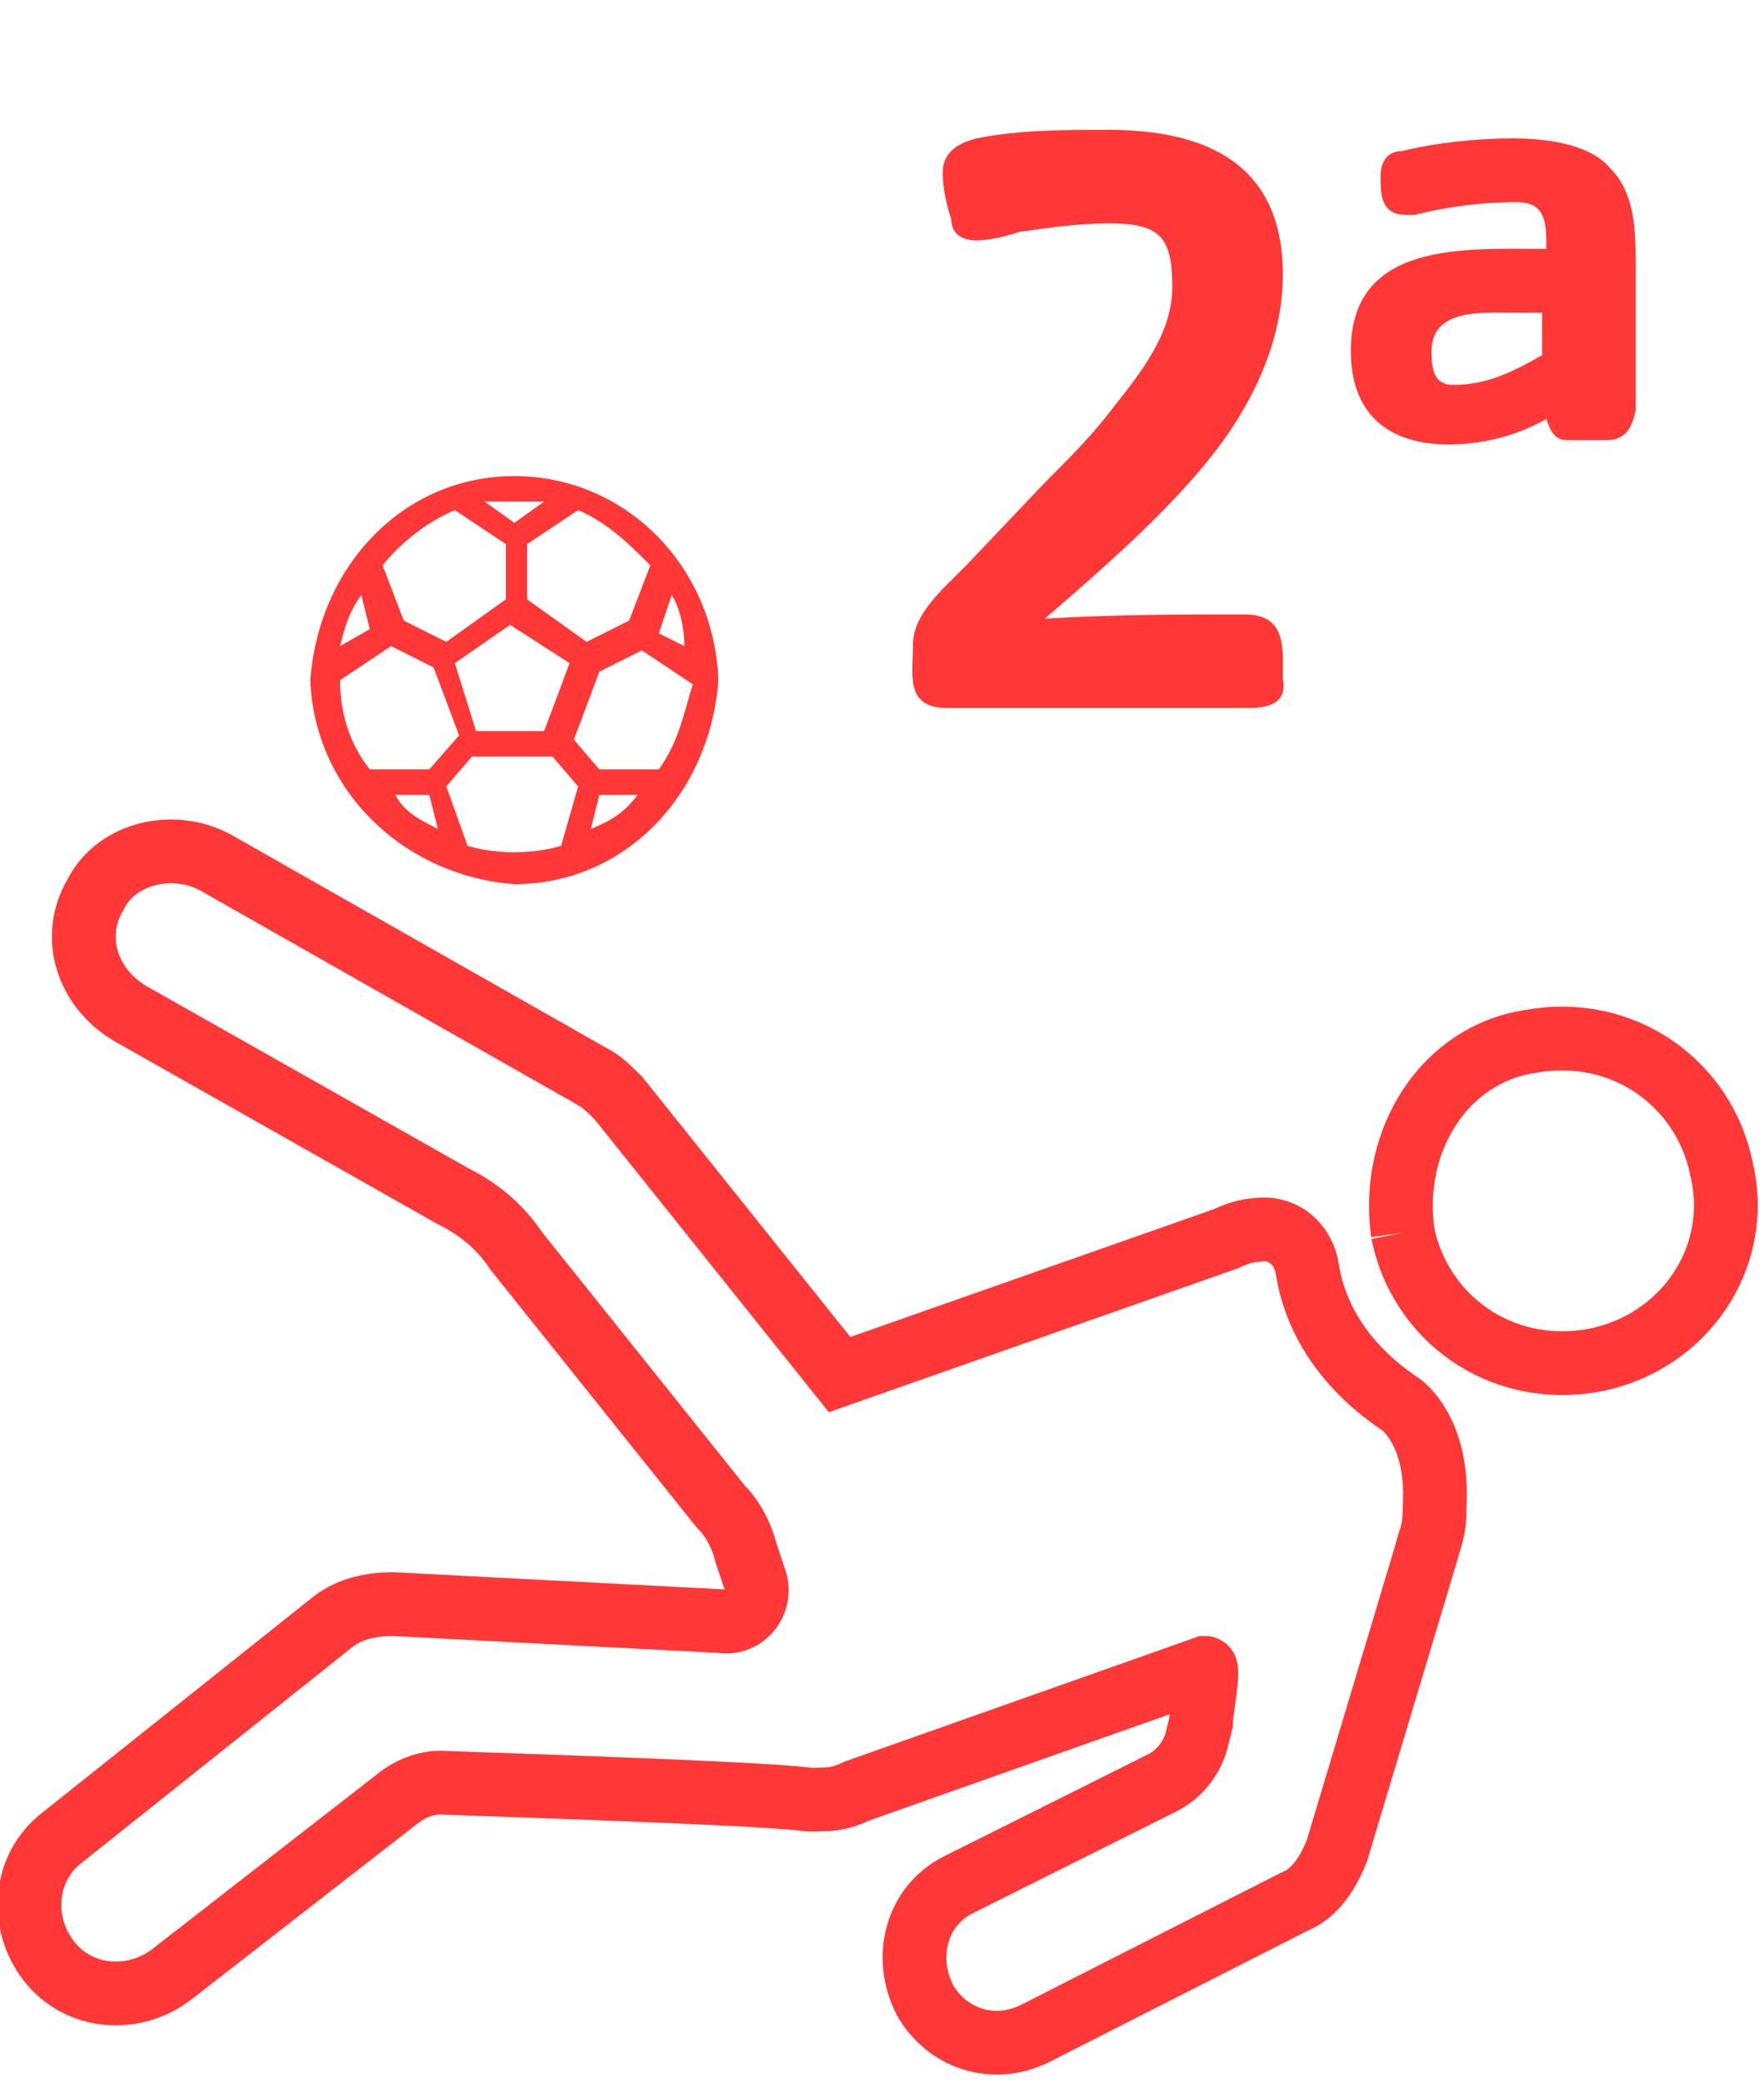 <?xml version="1.0" encoding="utf-8"?>
<!-- Generator: Adobe Illustrator 25.4.1, SVG Export Plug-In . SVG Version: 6.00 Build 0)  -->
<svg version="1.1" id="Capa_1" xmlns="http://www.w3.org/2000/svg" xmlns:xlink="http://www.w3.org/1999/xlink" x="0px" y="0px"
	 viewBox="0 0 41.5 49" style="enable-background:new 0 0 41.5 49;" xml:space="preserve">
<style type="text/css">
	.st0{fill:none;stroke:#FF3737;stroke-width:1.5;}
	.st1{enable-background:new    ;}
	.st2{fill:#FF3737;}
</style>
<g transform="translate(-345.221 -611.045)">
	<g transform="translate(345.973 624.982)">
		<path class="st0" d="M32.2,19.1c-1.2-0.8-2-1.9-2.2-3.2c-0.1-0.6-0.6-1-1.2-0.9c-0.2,0-0.5,0.1-0.7,0.2l-9.1,3.2l-5.2-6.5
			c-0.2-0.2-0.4-0.4-0.6-0.5l-8.8-5C3.4,5.8,2,6.1,1.5,7.1c-0.6,1-0.2,2.2,0.8,2.8l7.6,4.3c0.6,0.3,1.1,0.7,1.5,1.3l4.8,6
			c0.3,0.3,0.5,0.7,0.6,1.1l0.2,0.6c0.2,0.5-0.2,1.1-0.8,1l-7.7-0.4c-0.5,0-1,0.1-1.4,0.4l-6.4,5.1c-0.9,0.7-1,2-0.3,2.9
			c0.7,0.9,2,1,2.9,0.3l0,0l5.4-4.2c0.3-0.2,0.6-0.3,0.9-0.3c5.8,0.2,7.9,0.3,8.7,0.4c0.4,0,0.7,0,1.1-0.2l8.2-2.9
			c0.1,0-0.1,1.1-0.1,1.3L27.4,27c-0.1,0.4-0.4,0.8-0.8,1l-4.8,2.4c-1,0.5-1.3,1.7-0.8,2.7c0.5,0.9,1.6,1.3,2.6,0.8l6.1-3.1
			c0.5-0.2,0.8-0.7,1-1.2l2.1-7c0.1-0.4,0.2-0.5,0.2-1.1C33.1,19.7,32.2,19.1,32.2,19.1L32.2,19.1z"/>
	</g>
	<g class="st1">
		<path class="st2" d="M374.6,627.7h-7.1c-1,0-0.8-0.8-0.8-1.5c0-0.7,0.7-1.3,1.2-1.8l1.9-2c0.5-0.5,1-1,1.4-1.5
			c0.7-0.9,1.6-1.9,1.6-3.1c0-1.2-0.3-1.5-1.5-1.5c-0.7,0-1.4,0.1-2.1,0.2c-0.3,0.1-0.7,0.2-1,0.2c-0.4,0-0.6-0.2-0.6-0.5
			c-0.1-0.3-0.2-0.7-0.2-1.1c0-0.5,0.4-0.7,0.8-0.8c1-0.2,2-0.2,3.1-0.2c2.3,0,4.1,0.8,4.1,3.4c0,1.2-0.4,2.3-1,3.3
			c-1,1.7-3.1,3.5-4.6,4.8c1.6-0.1,3.2-0.1,4.7-0.1c1,0,0.9,0.8,0.9,1.5C375.5,627.5,375.2,627.7,374.6,627.7z"/>
		<path class="st2" d="M383,621.4h-0.9c-0.3,0-0.4-0.2-0.5-0.5c-0.7,0.4-1.5,0.6-2.3,0.6c-1.4,0-2.3-0.7-2.3-2.2
			c0-2.6,2.7-2.4,4.6-2.4c0-0.6,0-1.1-0.7-1.1c-0.8,0-1.6,0.1-2.4,0.3c-0.1,0-0.1,0-0.2,0c-0.6,0-0.6-0.5-0.6-0.9
			c0-0.4,0.2-0.6,0.5-0.6c0.8-0.2,1.8-0.3,2.6-0.3c0.7,0,1.8,0.1,2.3,0.7c0.6,0.6,0.6,1.5,0.6,2.3v3.4
			C383.6,621.2,383.4,621.4,383,621.4z M381.5,618.4c-0.2,0-0.5,0-0.7,0c-0.7,0-1.9-0.1-1.9,0.9c0,0.3,0,0.8,0.5,0.8
			c0.8,0,1.4-0.3,2.1-0.7V618.4z"/>
	</g>
</g>
<path class="st2" d="M12.1,11.2c-2.6,0-4.6,2.1-4.8,4.8c0.1,2.6,2.2,4.6,4.8,4.8c2.6,0,4.6-2.1,4.8-4.8
	C16.8,13.3,14.7,11.2,12.1,11.2z M15.3,13.3l-0.5,1.3l-1,0.5l-1.4-1v-1.3l1.2-0.8C14.3,12.3,14.8,12.8,15.3,13.3z M13.4,15.6
	l-0.6,1.6h-1.6l-0.5-1.6l1.3-0.9L13.4,15.6z M12.1,11.8c0.2,0,0.5,0,0.7,0l-0.7,0.5l-0.7-0.5C11.7,11.8,11.9,11.8,12.1,11.8z
	 M10.7,12l1.2,0.8v1.3l-1.4,1l-1-0.5l-0.5-1.3C9.4,12.8,10,12.3,10.7,12z M8.5,14L8.5,14l0.2,0.8L8,15.2C8.1,14.8,8.2,14.4,8.5,14z
	 M8.7,18.1C8.3,17.6,8,16.9,8,16l1.2-0.8l1,0.5l0.6,1.6l-0.7,0.8H8.7z M9.3,18.7h0.8l0.2,0.8C9.9,19.3,9.5,19.1,9.3,18.7L9.3,18.7z
	 M13.2,19.9c-0.7,0.2-1.5,0.2-2.2,0l-0.5-1.4l0.6-0.7H13l0.6,0.7L13.2,19.9z M13.9,19.5L13.9,19.5l0.2-0.8H15
	C14.7,19.1,14.4,19.3,13.9,19.5L13.9,19.5z M15.5,18.1h-1.4l-0.6-0.7l0.6-1.6l1-0.5l1.2,0.8C16.1,16.7,16,17.4,15.5,18.1L15.5,18.1z
	 M15.8,14c0.2,0.3,0.3,0.8,0.3,1.2l-0.6-0.3L15.8,14z"/>
<path class="st0" d="M33,29c0.4,2,2.3,3.4,4.5,3l0,0c2.1-0.4,3.5-2.4,3-4.5c-0.4-2-2.3-3.4-4.5-3C34,24.8,32.7,26.8,33,29"/>
</svg>
